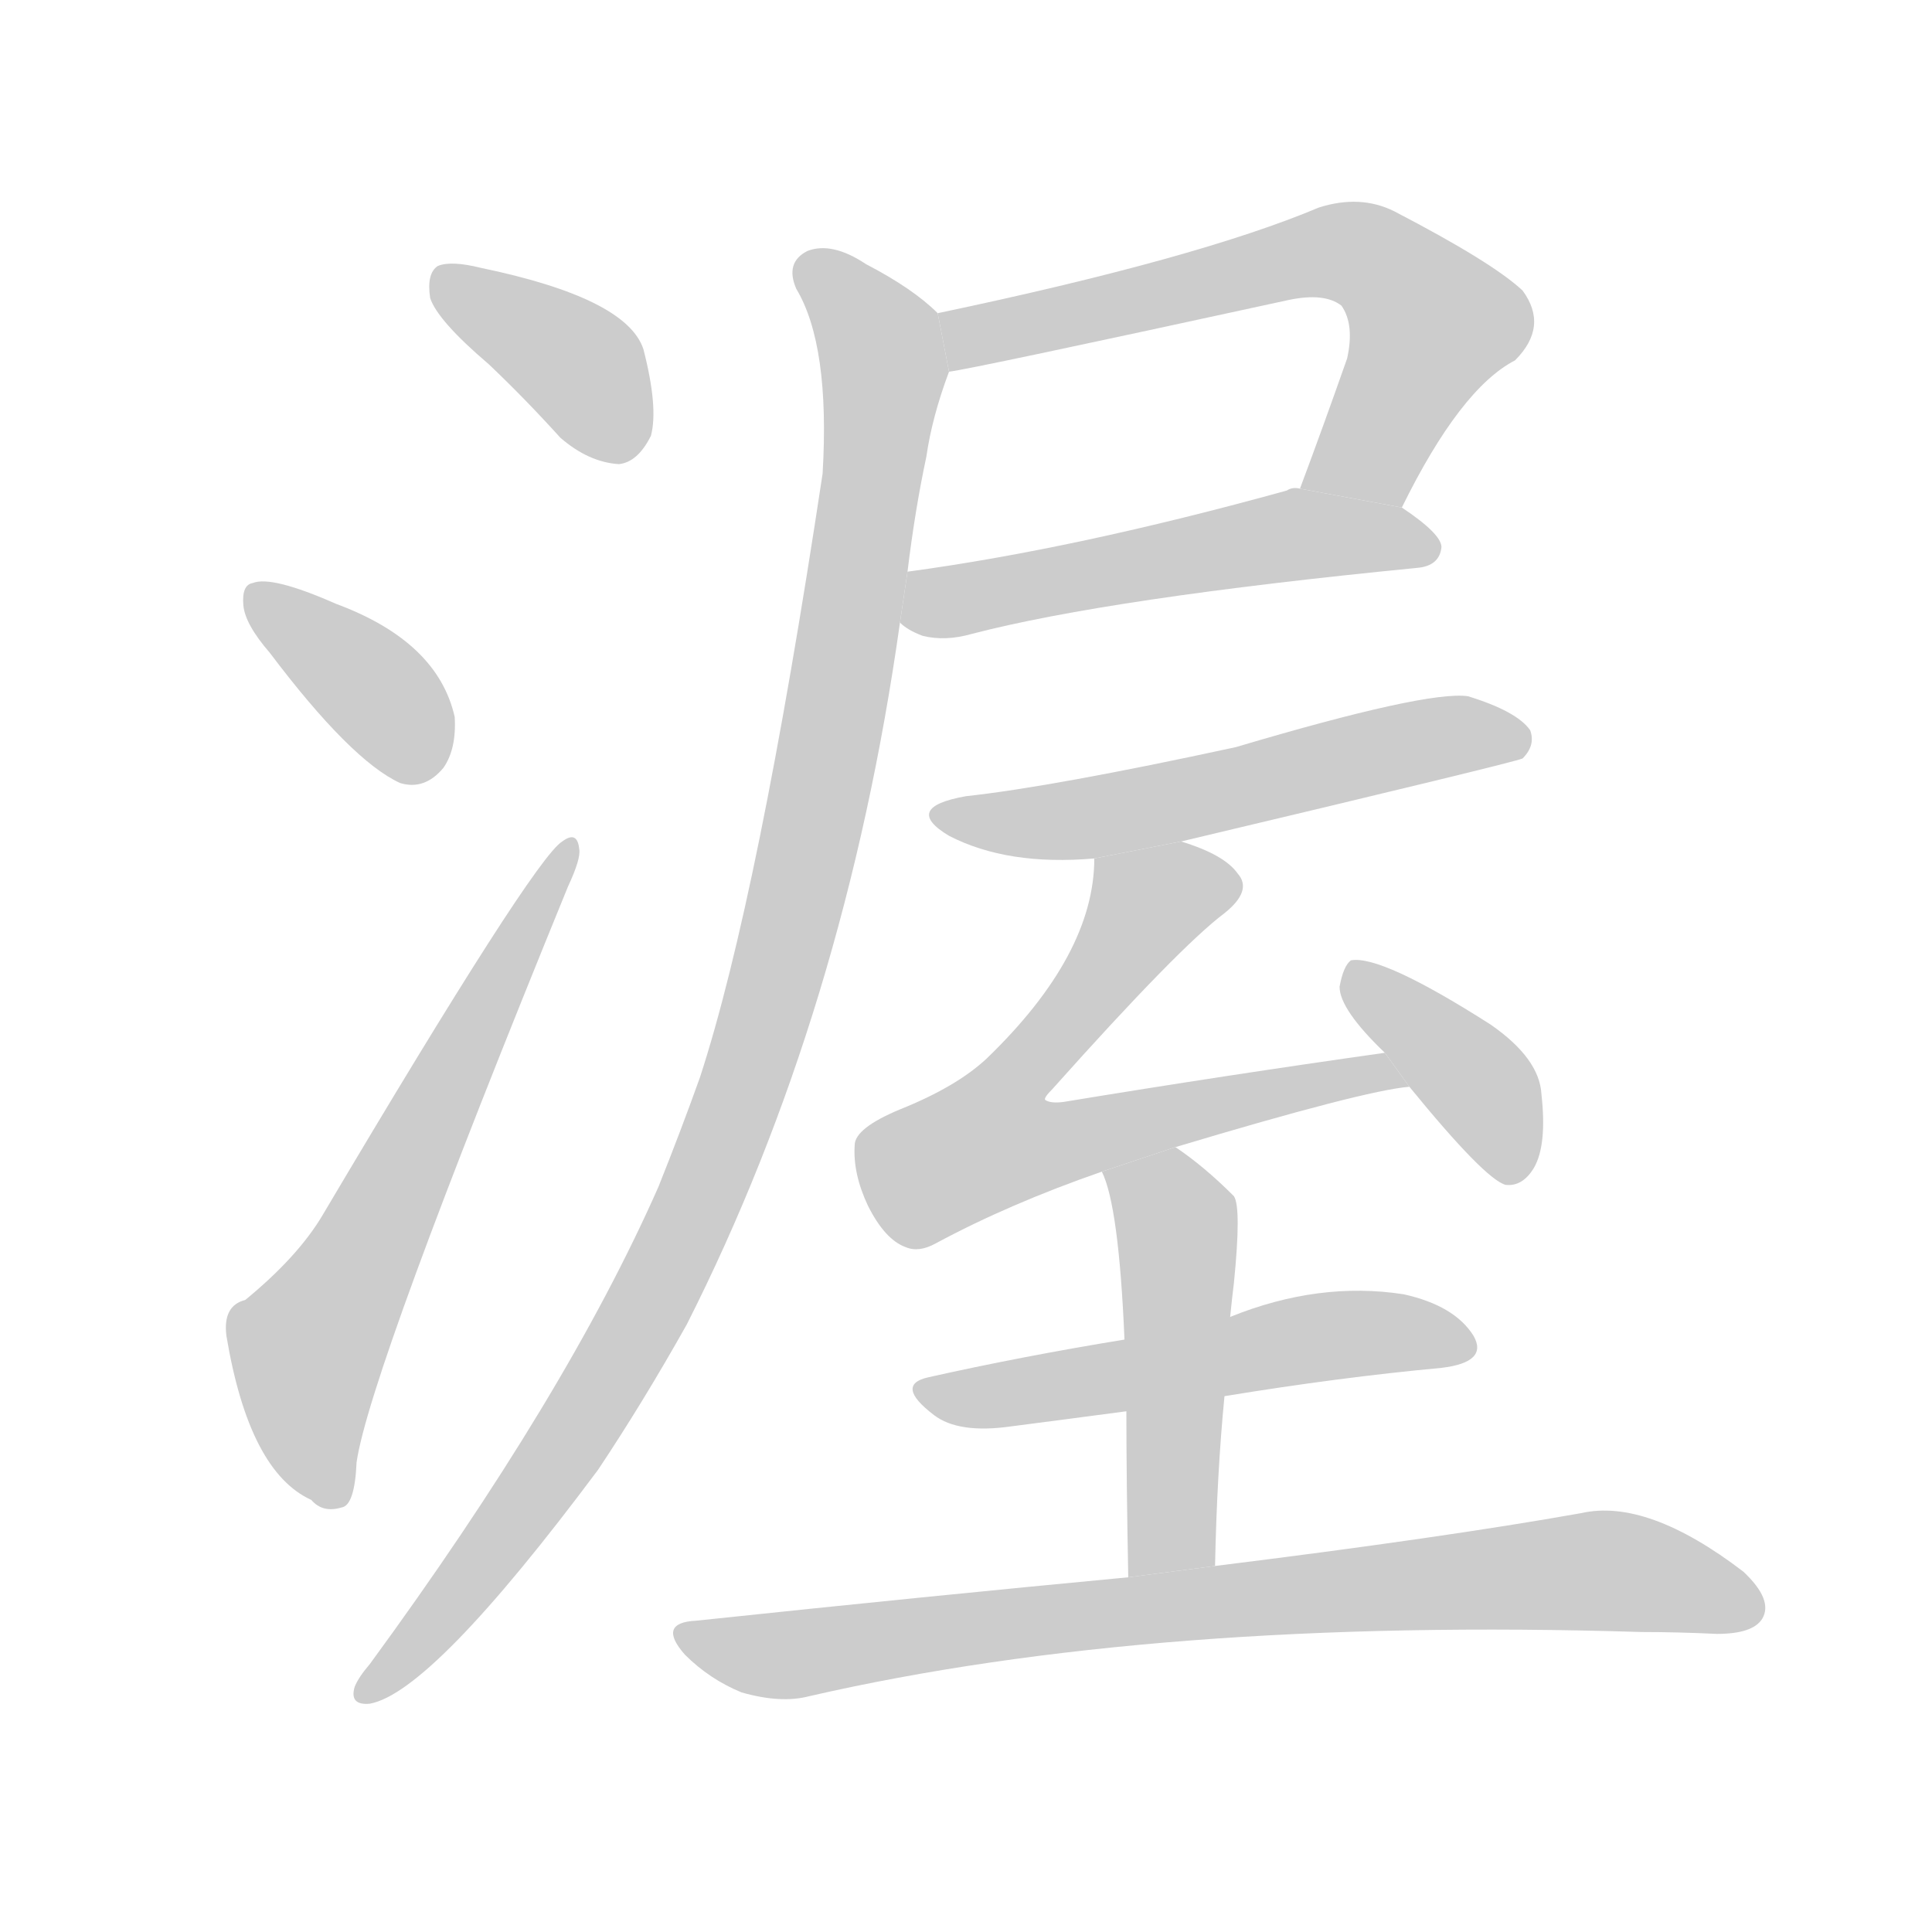 <!--
AnimCJK 2016-2018 Copyright Francois Mizessyn - https://github.com/parsimonhi/animCJK
Derived from:
    MakeMeAHanzi project - https://github.com/skishore/makemeahanzi
    Arphic PL KaitiM GB - https://apps.ubuntu.com/cat/applications/precise/fonts-arphic-gkai00mp/
    Arphic PL UKai - https://apps.ubuntu.com/cat/applications/fonts-arphic-ukai/
You can redistribute and/or modify this file under the terms of the Arphic Public License
as published by Arphic Technology Co., Ltd.
You should have received a copy of this license (the directory "APL") along with this file;
if not, see http://ftp.gnu.org/non-gnu/chinese-fonts-truetype/LICENSE.
-->
<svg id="z28197" class="acjk" version="1.1" viewBox="0 0 1024 1024" xmlns="http://www.w3.org/2000/svg" xmlns:xlink="http://www.w3.org/1999/xlink">
<style>
<![CDATA[
@keyframes z28197k {
	from {
		stroke:#ccc;
		stroke-dashoffset:3334;
	}
	1% {
		stroke:#c00;
		stroke-dashoffset:3334;
	}
	75% {
		stroke:#c00;
		stroke-dashoffset:0;
	}
	to {
		stroke:#000;
	}
}
#z28197 path[clip-path] {
	animation:z28197k 1s linear both;
	stroke-dasharray:3334;
	stroke-width:128;
	stroke-linecap:round;
	fill:none;
}
#z28197 path[clip-path="url(#z28197c1)"] {animation-delay:1s;}
#z28197 path[clip-path="url(#z28197c2)"] {animation-delay:2s;}
#z28197 path[clip-path="url(#z28197c3)"] {animation-delay:3s;}
#z28197 path[clip-path="url(#z28197c4)"] {animation-delay:4s;}
#z28197 path[clip-path="url(#z28197c5)"] {animation-delay:5s;}
#z28197 path[clip-path="url(#z28197c6)"] {animation-delay:6s;}
#z28197 path[clip-path="url(#z28197c7)"] {animation-delay:7s;}
#z28197 path[clip-path="url(#z28197c8)"] {animation-delay:8s;}
#z28197 path[clip-path="url(#z28197c9)"] {animation-delay:9s;}
#z28197 path[clip-path="url(#z28197c10)"] {animation-delay:10s;}
#z28197 path[clip-path="url(#z28197c11)"] {animation-delay:11s;}
#z28197 path[clip-path="url(#z28197c12)"] {animation-delay:12s;}
#z28197 path {fill:#ccc;}
]]>
</style>
<path id="z28197d1" d="M259 193Q278 211 297 232Q312 245 328 246Q338 245 345 231Q349 216 341 185Q332 158 255 142Q239 138 232 141Q226 145 228 158Q232 170 259 193 Z"/>
<path id="z28197d2" d="M143 346Q186 403 212 415Q225 419 235 407Q242 397 241 380Q232 340 178 320Q144 305 134 309Q128 310 129 321Q130 331 143 346 Z"/>
<path id="z28197d3" d="M130 689Q118 692 120 708Q132 780 165 795Q171 802 181 799Q188 798 189 775Q196 727 301 470Q308 455 307 450Q306 440 298 446Q283 455 171 644Q158 666 130 689 Z"/>
<path id="z28197d4" d="M743 269Q774 206 803 191Q821 173 807 154Q791 139 739 112Q721 103 699 110Q635 137 497 166L503 197Q513 196 683 159Q702 155 711 162Q718 172 714 190Q701 227 689 259L743 269 Z"/>
<path id="z28197d5" d="M477 330Q481 334 489 337Q501 340 515 336Q588 317 751 301Q763 300 764 290Q764 283 743 269L689 259Q685 258 682 260Q570 291 481 303L477 330 Z"/>
<path id="z28197d6" d="M497 166Q484 153 459 140Q441 128 428 133Q416 139 422 153Q440 183 436 251Q402 476 371 571Q361 599 349 629Q300 740 196 882Q190 889 188 894Q185 904 196 903Q229 897 317 779Q341 743 364 702Q448 536 477 330L481 303Q485 270 491 242Q494 221 503 197L497 166 Z"/>
<path id="z28197d7" d="M626 446Q803 404 807 402Q814 395 811 387Q804 377 778 369Q756 366 655 396Q558 417 512 422Q478 428 503 443Q534 459 580 455L626 446 Z"/>
<path id="z28197d8" d="M623 608Q723 578 747 576L734 558Q649 570 564 584Q557 585 554 583Q553 582 558 577Q625 502 649 484Q664 472 656 463Q649 453 626 446L580 455Q580 506 523 561Q507 576 477 588Q453 598 453 607Q452 622 460 639Q469 657 480 661Q487 664 496 659Q535 638 584 621L623 608 Z"/>
<path id="z28197d9" d="M747 576Q787 625 798 628Q807 629 813 619Q820 607 817 580Q816 561 790 543Q732 506 716 509Q712 512 710 523Q710 535 734 558L747 576 Z"/>
<path id="z28197d10" d="M649 740Q710 730 764 725Q789 722 781 708Q771 692 744 686Q699 679 652 698L596 710Q541 719 492 730Q474 734 495 750Q508 760 536 756Q567 752 597 748L649 740 Z"/>
<path id="z28197d11" d="M644 830Q645 781 649 740L652 698Q653 688 654 680Q658 640 654 634Q638 618 623 608L584 621Q593 639 596 710L597 748Q597 784 598 836L644 830 Z"/>
<path id="z28197d12" d="M598 836Q492 846 369 859Q348 860 363 877Q376 890 393 897Q414 903 429 899Q612 857 870 865Q889 865 910 866Q929 866 934 858Q940 848 924 833Q873 794 838 802Q765 815 644 830L598 836 Z"/>
<defs>
	<clipPath id="z28197c1"><use xlink:href="#z28197d1"/></clipPath>
	<clipPath id="z28197c2"><use xlink:href="#z28197d2"/></clipPath>
	<clipPath id="z28197c3"><use xlink:href="#z28197d3"/></clipPath>
	<clipPath id="z28197c4"><use xlink:href="#z28197d4"/></clipPath>
	<clipPath id="z28197c5"><use xlink:href="#z28197d5"/></clipPath>
	<clipPath id="z28197c6"><use xlink:href="#z28197d6"/></clipPath>
	<clipPath id="z28197c7"><use xlink:href="#z28197d7"/></clipPath>
	<clipPath id="z28197c8"><use xlink:href="#z28197d8"/></clipPath>
	<clipPath id="z28197c9"><use xlink:href="#z28197d9"/></clipPath>
	<clipPath id="z28197c10"><use xlink:href="#z28197d10"/></clipPath>
	<clipPath id="z28197c11"><use xlink:href="#z28197d11"/></clipPath>
	<clipPath id="z28197c12"><use xlink:href="#z28197d12"/></clipPath>
</defs>
<path pathLength="3333" clip-path="url(#z28197c1)" d="M235 148L338 235"/>
<path pathLength="3333" clip-path="url(#z28197c2)" d="M136 318L197 363L222 412"/>
<path pathLength="3333" clip-path="url(#z28197c3)" d="M176 795L161 714L299 452"/>
<path pathLength="3333" clip-path="url(#z28197c4)" d="M503 171L725 136L763 177L704 261"/>
<path pathLength="3333" clip-path="url(#z28197c5)" d="M483 325L757 284"/>
<path pathLength="3333" clip-path="url(#z28197c6)" d="M425 138L469 197L406 537L331 715L196 898"/>
<path pathLength="3333" clip-path="url(#z28197c7)" d="M501 430L808 390"/>
<path pathLength="3333" clip-path="url(#z28197c8)" d="M651 466L598 484L504 592L513 619L737 573"/>
<path pathLength="3333" clip-path="url(#z28197c9)" d="M719 515L789 581L798 622"/>
<path pathLength="3333" clip-path="url(#z28197c10)" d="M492 737L775 706"/>
<path pathLength="3333" clip-path="url(#z28197c11)" d="M590 623L624 654L613 833"/>
<path pathLength="3333" clip-path="url(#z28197c12)" d="M367 869L836 833L931 846"/>
</svg>
